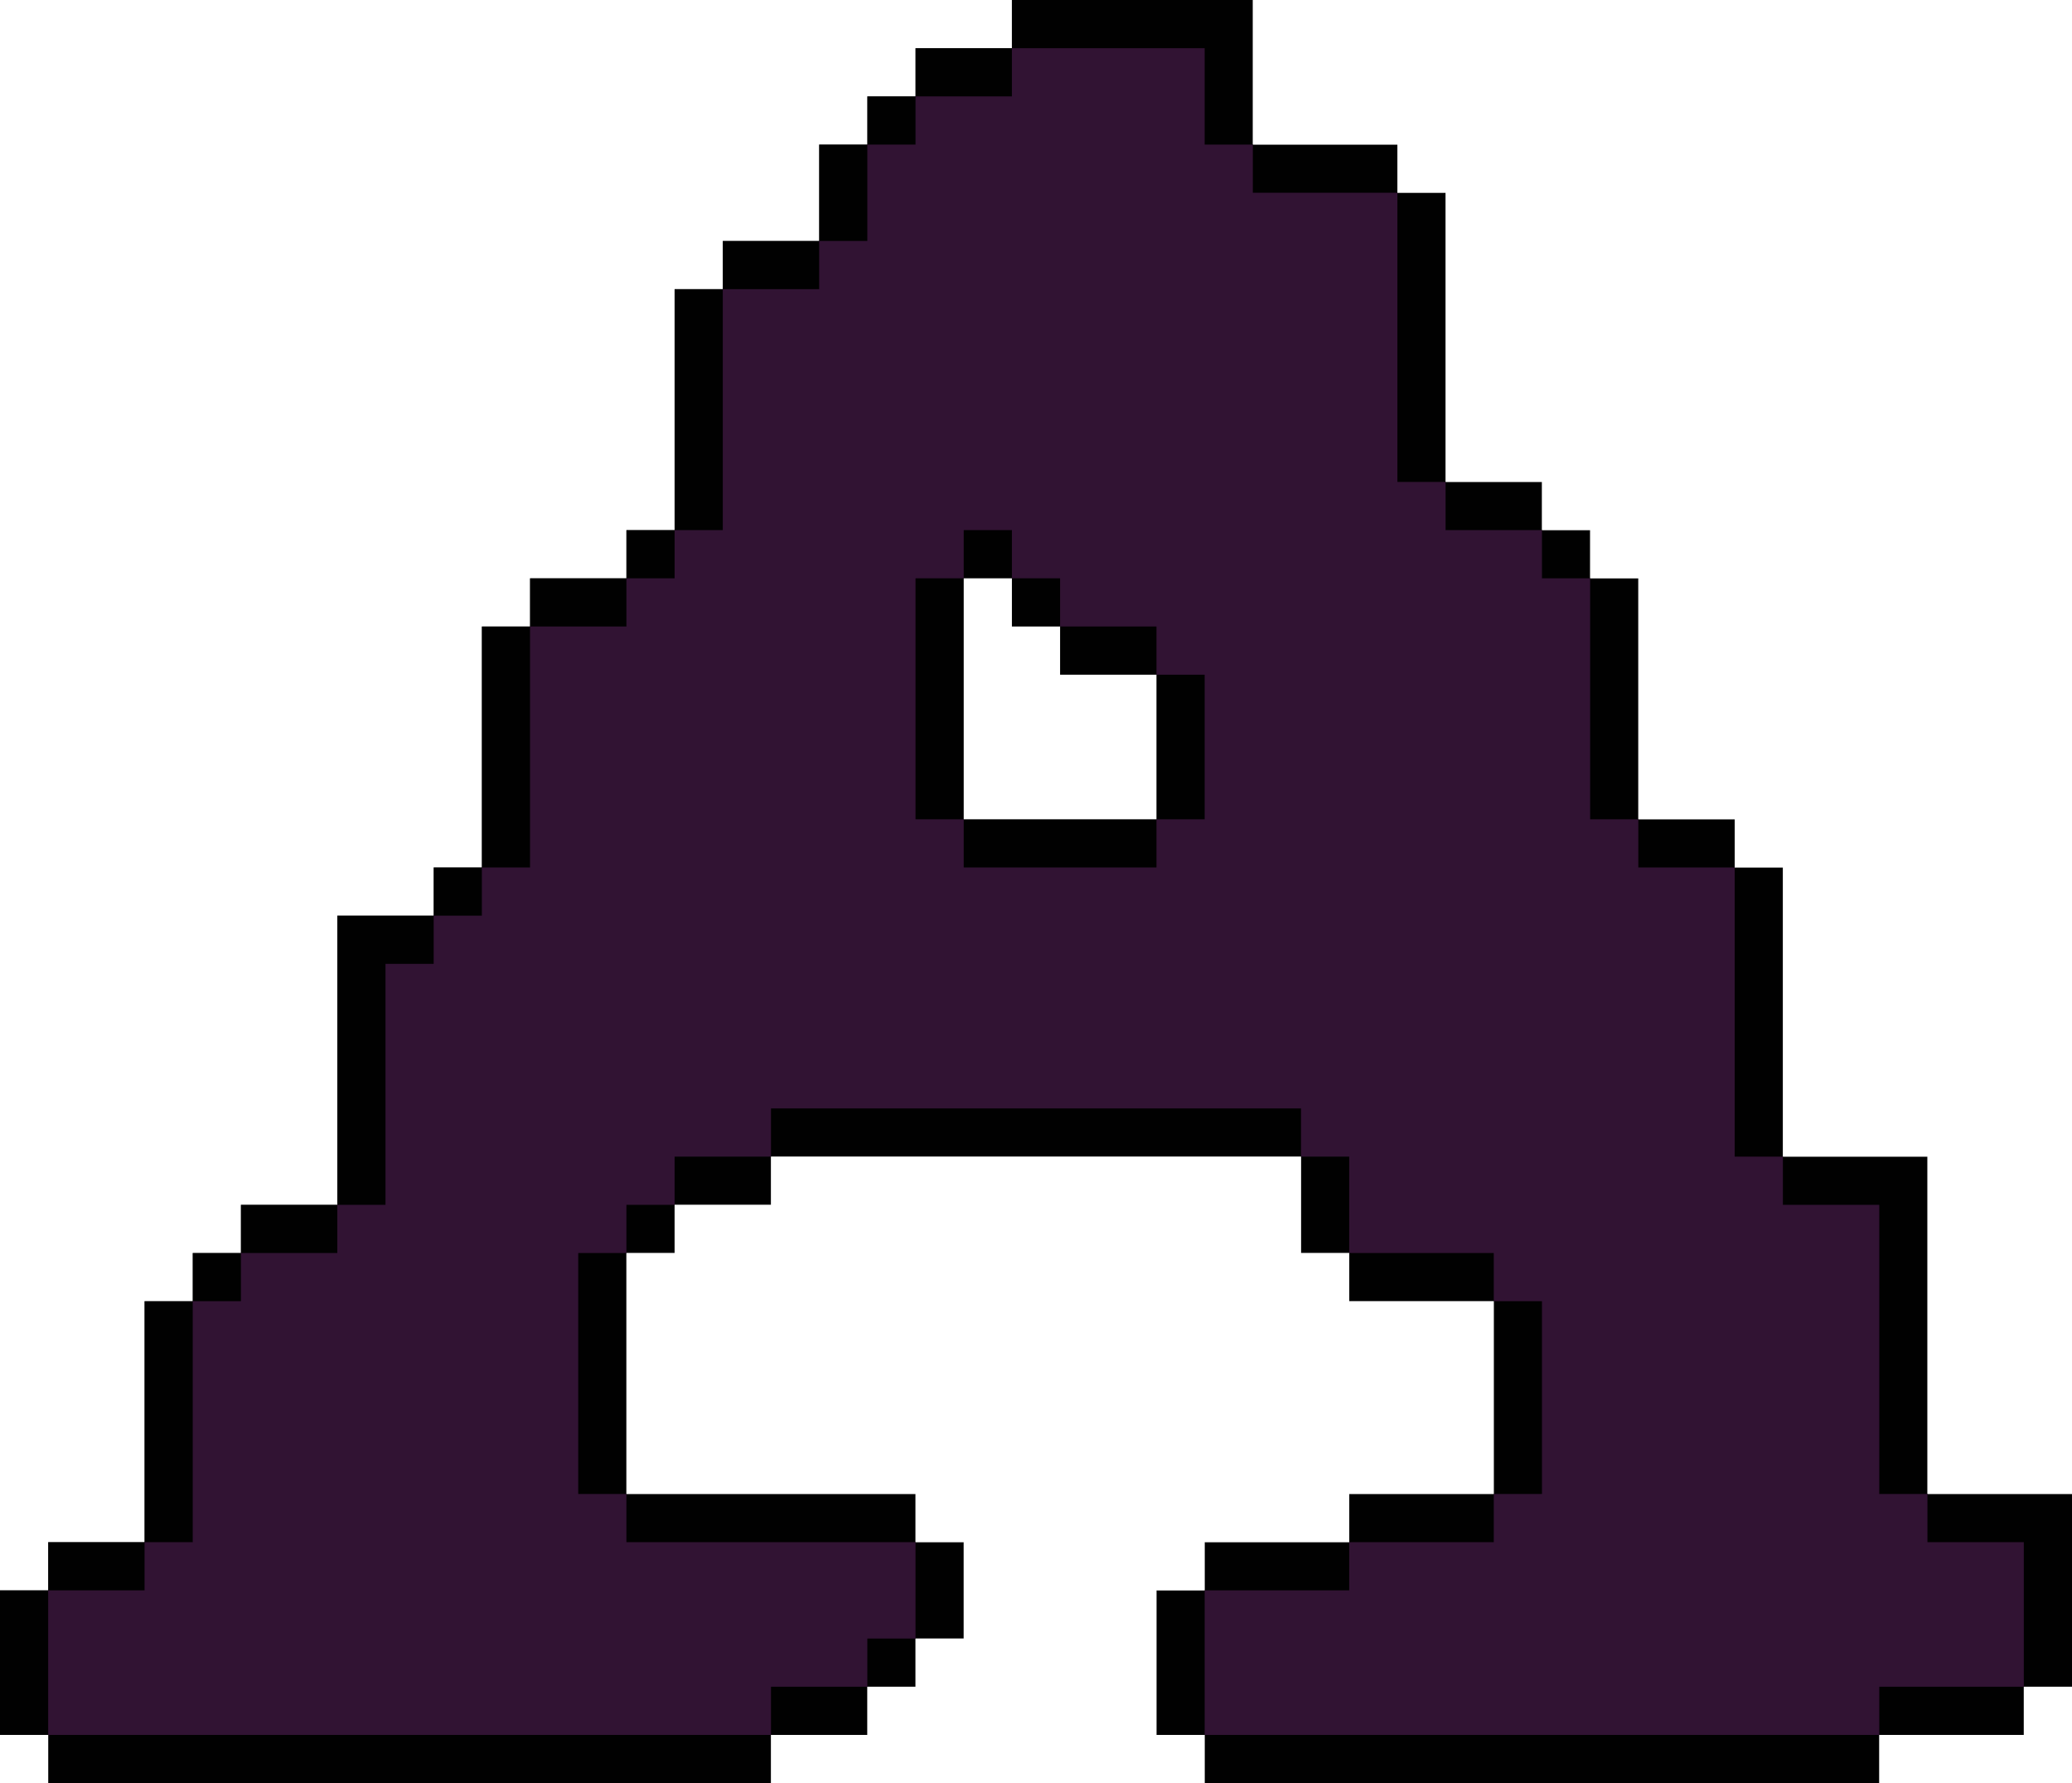 <?xml version="1.0" standalone="yes"?>
<svg xmlns="http://www.w3.org/2000/svg" width="430" height="370">
<rect width="100%" height="100%" fill="#808080" stroke="none"/>
<path style="fill:#ffffff; stroke:none;" d="M0 0L0 330L10 330L10 320L30 320L30 270L40 270L40 260L50 260L50 250L70 250L70 190L90 190L90 180L100 180L100 130L110 130L110 120L130 120L130 110L140 110L140 60L150 60L150 50L170 50L170 30L180 30L180 20L190 20L190 10L210 10L210 0L0 0z"/>
<path style="fill:#010101; stroke:none;" d="M210 0L210 10L190 10L190 20L180 20L180 30L170 30L170 50L150 50L150 60L140 60L140 110L130 110L130 120L110 120L110 130L100 130L100 180L90 180L90 190L70 190L70 250L50 250L50 260L40 260L40 270L30 270L30 320L10 320L10 330L0 330L0 360L10 360L10 370L160 370L160 360L180 360L180 350L190 350L190 340L200 340L200 320L190 320L190 310L130 310L130 260L140 260L140 250L160 250L160 240L270 240L270 260L280 260L280 270L310 270L310 310L280 310L280 320L250 320L250 330L240 330L240 360L250 360L250 370L390 370L390 360L420 360L420 350L430 350L430 310L400 310L400 240L370 240L370 180L360 180L360 170L340 170L340 120L330 120L330 110L320 110L320 100L300 100L300 40L290 40L290 30L260 30L260 0L210 0z"/>
<path style="fill:#ffffff; stroke:none;" d="M260 0L260 30L290 30L290 40L300 40L300 100L320 100L320 110L330 110L330 120L340 120L340 170L360 170L360 180L370 180L370 240L400 240L400 310L430 310L430 0L260 0z"/>
<path style="fill:#311333; stroke:none;" d="M210 10L210 20L190 20L190 30L180 30L180 50L170 50L170 60L150 60L150 110L140 110L140 120L130 120L130 130L110 130L110 180L100 180L100 190L90 190L90 200L80 200L80 250L70 250L70 260L50 260L50 270L40 270L40 320L30 320L30 330L10 330L10 360L160 360L160 350L180 350L180 340L190 340L190 320L130 320L130 310L120 310L120 260L130 260L130 250L140 250L140 240L160 240L160 230L270 230L270 240L280 240L280 260L310 260L310 270L320 270L320 310L310 310L310 320L280 320L280 330L250 330L250 360L390 360L390 350L420 350L420 320L400 320L400 310L390 310L390 250L370 250L370 240L360 240L360 180L340 180L340 170L330 170L330 120L320 120L320 110L300 110L300 100L290 100L290 40L260 40L260 30L250 30L250 10L210 10z"/>
<path style="fill:#010101; stroke:none;" d="M200 110L200 120L190 120L190 170L200 170L200 180L240 180L240 170L250 170L250 140L240 140L240 130L220 130L220 120L210 120L210 110L200 110z"/>
<path style="fill:#ffffff; stroke:none;" d="M200 120L200 170L240 170L240 140L220 140L220 130L210 130L210 120L200 120M160 240L160 250L140 250L140 260L130 260L130 310L190 310L190 320L200 320L200 340L190 340L190 350L180 350L180 360L160 360L160 370L250 370L250 360L240 360L240 330L250 330L250 320L280 320L280 310L310 310L310 270L280 270L280 260L270 260L270 240L160 240M420 350L420 360L390 360L390 370L430 370L430 350L420 350M0 360L0 370L10 370L10 360L0 360z"/>
</svg>
